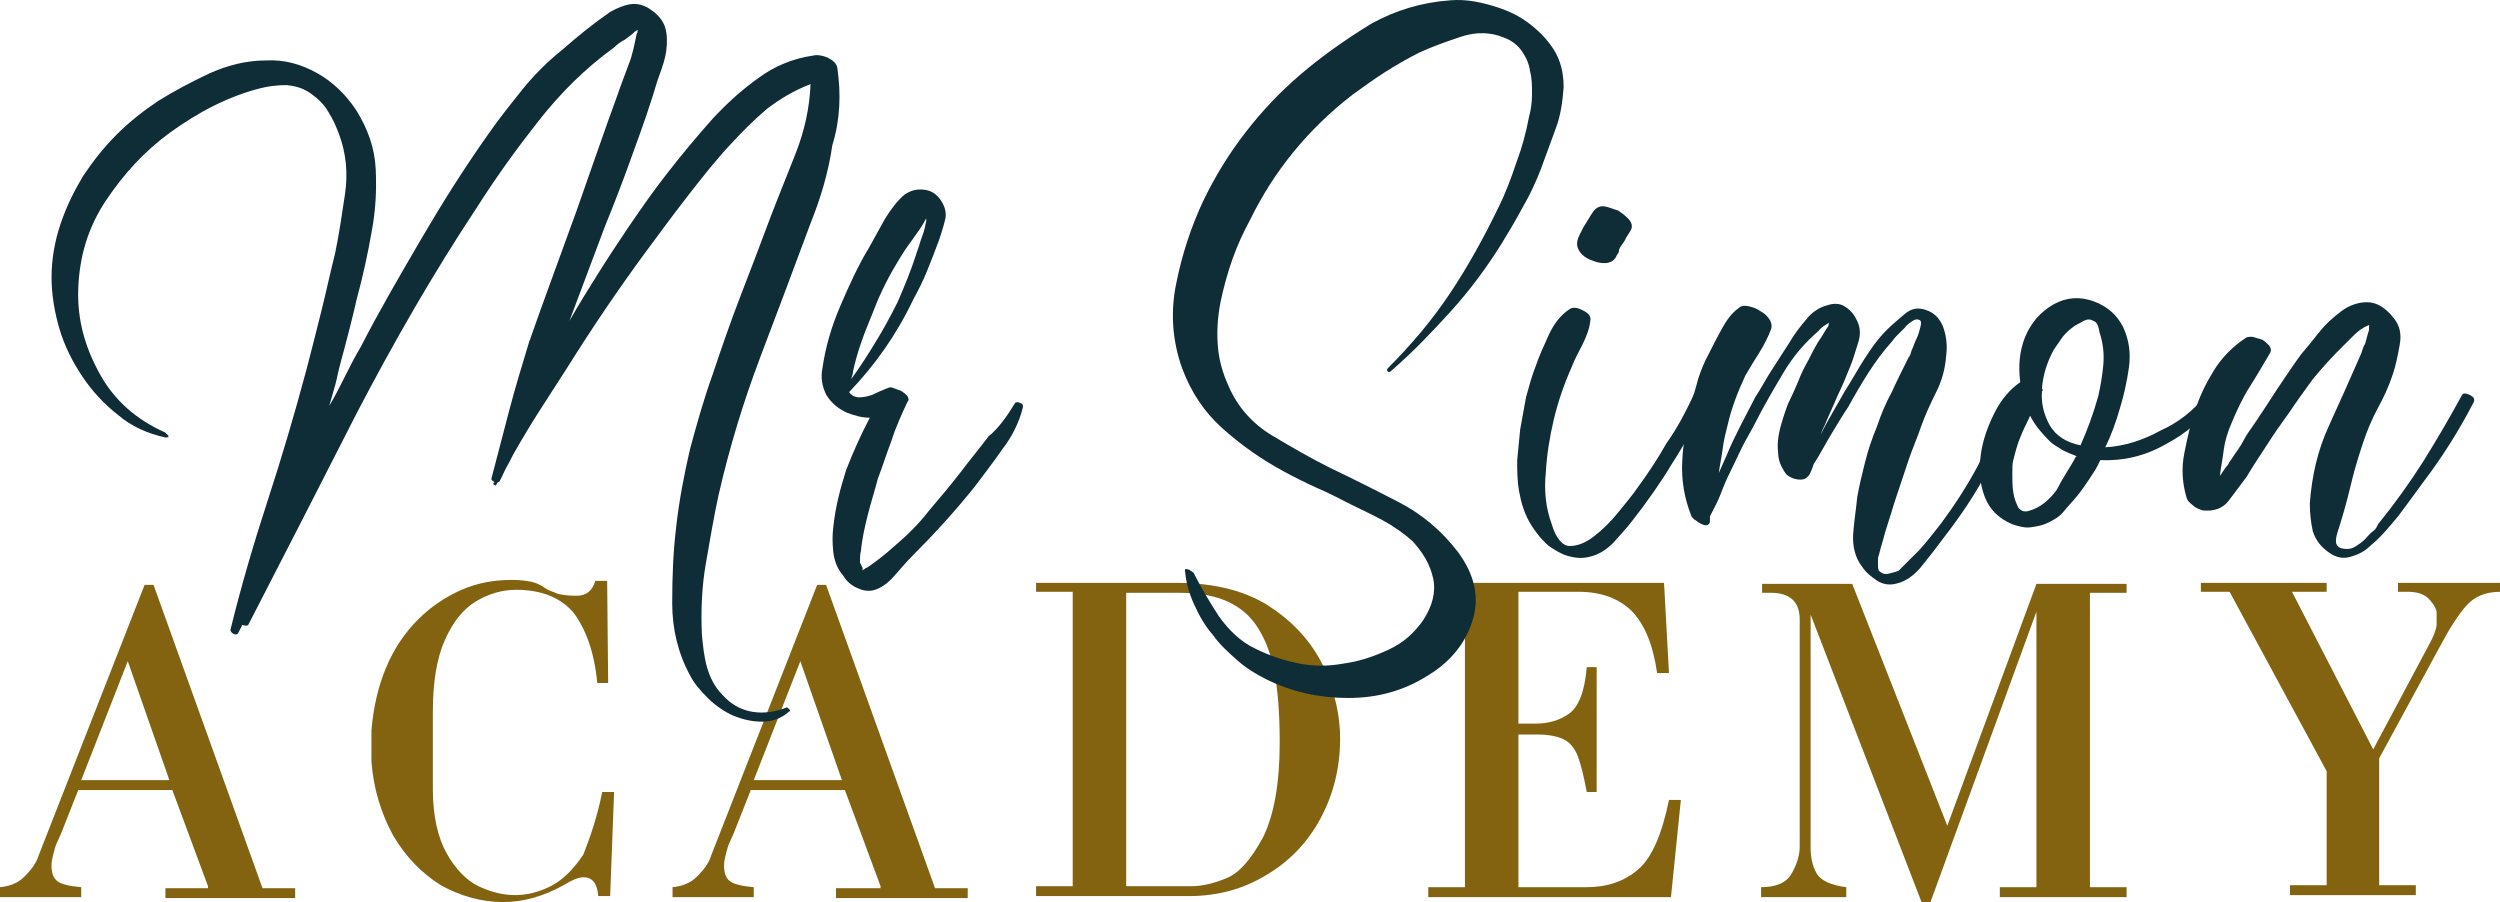 <svg width="194" height="70" viewBox="0 0 194 70" fill="none" xmlns="http://www.w3.org/2000/svg">
<path d="M16.141 68.769L13.374 61.307H6.072L4.765 64.615C4.689 64.769 4.612 64.999 4.458 65.307C4.304 65.615 4.227 65.923 4.151 66.23C4.074 66.538 3.997 66.846 3.997 67.153C3.997 67.769 4.151 68.153 4.458 68.384C4.765 68.615 5.38 68.769 6.303 68.846V69.615H0V68.846C0.769 68.769 1.384 68.538 1.922 67.999C2.46 67.461 2.844 66.922 2.998 66.384L11.222 45.385H11.914L20.369 68.922H22.905V69.692H12.836V68.922H16.141V68.769ZM13.143 60.538L9.915 51.308L6.303 60.538H13.143Z" fill="#836310"/>
<path d="M46.732 61.461H47.654L47.347 69.537H46.425C46.348 68.537 45.963 68.076 45.272 68.076C44.887 68.076 44.349 68.306 43.734 68.691C42.197 69.537 40.66 69.999 39.046 69.999C37.355 69.999 35.741 69.537 34.203 68.691C32.743 67.768 31.513 66.537 30.514 64.845C29.592 63.153 28.977 61.23 28.823 59.076V56.692C28.977 54.846 29.361 53.23 29.976 51.769C30.591 50.307 31.436 49.077 32.436 48.077C33.435 47.077 34.588 46.308 35.818 45.769C37.047 45.231 38.354 45 39.738 45C40.429 45 40.891 45.077 41.275 45.154C41.582 45.231 41.967 45.385 42.274 45.615C42.581 45.846 42.966 45.923 43.273 46.077C43.581 46.154 44.042 46.231 44.734 46.231C45.502 46.231 45.963 45.846 46.194 45.077H47.116L47.193 53H46.348C46.117 50.538 45.425 48.769 44.503 47.538C43.504 46.385 42.043 45.769 40.045 45.769C38.969 45.769 37.893 46.077 36.894 46.692C35.895 47.308 35.126 48.307 34.511 49.692C33.896 51.077 33.589 52.923 33.589 55.23V61.23C33.589 63.307 33.973 64.999 34.665 66.23C35.356 67.46 36.202 68.306 37.124 68.768C38.123 69.23 39.046 69.46 39.968 69.46C40.891 69.46 41.813 69.23 42.735 68.768C43.657 68.306 44.503 67.46 45.272 66.307C45.81 64.922 46.348 63.384 46.732 61.461Z" fill="#836310"/>
<path d="M68.331 68.769L65.564 61.307H58.262L56.955 64.615C56.878 64.769 56.801 64.999 56.648 65.307C56.494 65.615 56.417 65.923 56.34 66.23C56.263 66.538 56.187 66.846 56.187 67.153C56.187 67.769 56.34 68.153 56.648 68.384C56.955 68.615 57.57 68.769 58.492 68.846V69.615H52.19V68.846C52.958 68.769 53.573 68.538 54.111 67.999C54.649 67.461 55.034 66.922 55.187 66.384L63.412 45.385H64.103L72.558 68.922H75.095V69.692H64.872V68.922H68.331V68.769ZM65.333 60.538L62.105 51.308L58.492 60.538H65.333Z" fill="#836310"/>
<path d="M91.312 45.231C94.387 45.231 96.923 45.924 98.768 47.231C100.689 48.539 101.996 50.154 102.841 52C103.61 53.846 103.994 55.615 103.994 57.307C103.994 59.615 103.456 61.692 102.457 63.538C101.458 65.384 100.074 66.845 98.23 67.922C96.462 68.999 94.463 69.537 92.234 69.537H80.398V68.768H83.242V45.924H80.398V45.231H91.312ZM92.465 68.768C93.311 68.768 94.233 68.537 95.155 68.153C96.154 67.768 97.077 66.691 97.999 64.999C98.845 63.307 99.306 60.846 99.306 57.615C99.306 55.307 99.152 53.385 98.845 51.923C98.537 50.385 97.999 49.231 97.384 48.385C96.769 47.539 95.924 46.924 94.925 46.539C93.925 46.154 92.772 46.001 91.389 46.001H87.392V68.768H92.465Z" fill="#836310"/>
<path d="M113.679 45.924H111.604V45.231H129.129L129.513 52.231H128.591C128.283 50.077 127.668 48.539 126.669 47.462C125.67 46.462 124.286 45.924 122.519 45.924H117.83V56.154H119.137C120.136 56.154 120.981 55.923 121.75 55.385C122.519 54.846 122.98 53.616 123.133 51.77H123.902V61.461H123.133C122.903 60.231 122.672 59.308 122.442 58.692C122.211 58.077 121.827 57.615 121.366 57.385C120.904 57.154 120.213 57 119.367 57H117.83V68.846H123.133C124.748 68.846 126.054 68.384 127.13 67.461C128.206 66.538 128.975 64.692 129.513 62.077H130.435L129.667 69.615H110.835V68.846H113.679V45.924Z" fill="#836310"/>
<path d="M151.111 64.077L158.028 45.308H165.023V46.001H162.179V68.846H165.023V69.615H155.185V68.846H158.028V47.462L149.804 70H149.112L140.504 47.693V65.769C140.504 66.539 140.658 67.231 140.965 67.769C141.273 68.308 142.041 68.692 143.271 68.846V69.615H136.661V68.846C137.891 68.846 138.659 68.462 139.044 67.769C139.428 67.077 139.658 66.385 139.658 65.692V48.078C139.658 46.693 138.89 46.001 137.429 46.001H136.738V45.308H143.732L151.111 64.077Z" fill="#836310"/>
<path d="M180.549 59.846L173.017 45.924H170.788V45.231H180.549V45.924H177.859L184.162 58.153L188.466 50.077C188.773 49.539 189.004 49 189.081 48.539V47.462C189.004 47.077 188.697 46.693 188.389 46.385C188.005 46.078 187.544 45.924 186.852 45.924C186.698 45.924 186.467 45.924 186.083 45.924V45.231H194V45.924C192.847 45.924 192.002 46.308 191.387 47.001C190.772 47.693 190.08 48.77 189.388 50.077L184.623 58.846V68.691H187.467V69.46H177.705V68.691H180.549V59.846Z" fill="#836310"/>
<path d="M62.9 17.326C61.596 20.849 60.292 24.295 58.988 27.741C57.684 31.187 56.611 34.71 55.767 38.386C55.384 40.148 55.077 41.986 54.77 43.747C54.463 45.508 54.387 47.346 54.463 49.184C54.54 50.027 54.617 50.869 54.847 51.711C55.077 52.554 55.46 53.32 56.074 53.932C56.687 54.621 57.454 55.081 58.375 55.234C59.295 55.387 60.139 55.234 60.982 54.928C61.059 54.851 61.136 54.928 61.212 55.004C61.289 55.081 61.366 55.158 61.212 55.234C60.599 55.77 59.908 56 59.142 56C58.375 56 57.684 55.847 56.917 55.541C56.227 55.234 55.537 54.775 54.923 54.162C54.31 53.549 53.85 53.013 53.543 52.401C52.623 50.716 52.163 48.801 52.163 46.81C52.163 44.742 52.239 42.828 52.469 40.913C52.699 38.846 53.083 36.855 53.543 34.863C54.08 32.872 54.617 30.958 55.307 29.043C55.997 26.975 56.687 24.984 57.454 22.993C58.221 21.002 58.988 19.011 59.755 16.943C60.369 15.335 61.059 13.65 61.749 11.889C62.439 10.127 62.823 8.366 62.9 6.528C61.672 6.988 60.522 7.677 59.525 8.443C58.528 9.285 57.608 10.204 56.764 11.123C55.537 12.425 54.463 13.803 53.39 15.182C52.316 16.56 51.242 18.015 50.169 19.47C48.021 22.381 45.95 25.444 44.033 28.507C43.343 29.579 42.653 30.651 41.963 31.724C41.272 32.796 40.582 33.944 39.969 35.017C39.739 35.399 39.585 35.782 39.355 36.165C39.125 36.548 38.972 37.008 38.742 37.391C38.665 37.391 38.665 37.391 38.588 37.467L38.511 37.62C38.435 37.697 38.435 37.697 38.358 37.62C38.281 37.62 38.281 37.544 38.281 37.467C38.358 37.467 38.358 37.467 38.358 37.391C38.205 37.314 38.128 37.237 38.128 37.161C38.588 35.4 39.048 33.638 39.508 31.877C39.969 30.115 40.505 28.354 41.042 26.593C41.656 24.831 42.269 23.146 42.883 21.462C43.496 19.777 44.11 18.092 44.724 16.407C45.26 14.876 45.797 13.344 46.334 11.812C46.871 10.281 47.408 8.749 47.944 7.294C48.175 6.605 48.481 5.839 48.788 4.996C49.095 4.231 49.248 3.388 49.402 2.622C49.478 2.546 49.478 2.469 49.478 2.316L49.248 2.469C49.018 2.699 48.788 2.852 48.481 3.082C48.175 3.235 47.868 3.465 47.638 3.695C45.414 5.303 43.496 7.217 41.809 9.362C40.122 11.506 38.511 13.727 37.054 16.024C33.603 21.232 30.535 26.593 27.698 32.03C24.937 37.467 22.099 42.981 19.262 48.495C19.185 48.572 19.032 48.572 18.802 48.495C18.725 48.648 18.648 48.801 18.495 49.108C18.418 49.261 18.265 49.261 18.111 49.184C17.958 49.108 17.881 48.955 17.881 48.878C18.725 45.432 19.722 42.062 20.796 38.769C21.869 35.476 22.866 32.106 23.787 28.66C24.17 27.205 24.553 25.674 24.937 24.142C25.32 22.61 25.627 21.155 26.011 19.624C26.317 18.169 26.547 16.56 26.777 15.029C27.008 13.42 26.854 11.889 26.317 10.434C26.087 9.821 25.857 9.285 25.474 8.672C25.167 8.136 24.707 7.677 24.17 7.294C23.556 6.834 22.943 6.681 22.253 6.605C21.562 6.605 20.872 6.681 20.259 6.834C19.032 7.141 17.805 7.6 16.578 8.213C15.35 8.825 14.277 9.515 13.203 10.281C11.209 11.736 9.599 13.497 8.218 15.565C6.838 17.632 6.147 19.93 6.071 22.457C5.994 24.831 6.608 26.975 7.758 29.043C8.908 31.111 10.595 32.566 12.82 33.562C12.896 33.638 12.973 33.715 13.05 33.791C13.126 33.944 13.05 33.944 12.82 33.944C11.439 33.638 10.212 33.102 9.138 32.183C8.065 31.341 7.144 30.345 6.377 29.196C5.611 28.048 4.997 26.822 4.614 25.52C4.23 24.218 4 22.84 4 21.538C4 20.16 4.23 18.781 4.69 17.403C5.15 16.024 5.764 14.799 6.454 13.65C7.221 12.501 8.065 11.429 9.062 10.434C10.059 9.438 11.132 8.596 12.283 7.83C13.51 7.064 14.814 6.375 16.271 5.686C17.651 5.073 19.108 4.69 20.642 4.69C22.099 4.613 23.403 4.996 24.63 5.686C25.857 6.375 26.854 7.37 27.621 8.519C28.541 9.974 29.078 11.506 29.155 13.114C29.232 14.722 29.155 16.331 28.848 17.939C28.541 19.7 28.158 21.462 27.698 23.146C27.314 24.831 26.854 26.593 26.394 28.277C26.241 28.813 26.164 29.349 26.011 29.886C25.857 30.422 25.704 30.958 25.55 31.494C26.011 30.728 26.394 29.962 26.777 29.196C27.161 28.43 27.544 27.665 28.005 26.899C29.462 24.065 31.072 21.308 32.683 18.551C34.293 15.794 35.981 13.114 37.821 10.51C38.665 9.285 39.585 8.136 40.505 6.988C41.426 5.839 42.499 4.767 43.65 3.848C44.877 2.776 46.104 1.78 47.331 0.938C47.868 0.631 48.405 0.401 48.941 0.325C49.478 0.248 50.015 0.401 50.552 0.784C51.089 1.167 51.472 1.627 51.626 2.163C51.779 2.699 51.779 3.312 51.702 3.924C51.626 4.537 51.396 5.226 51.166 5.839C50.935 6.451 50.782 7.064 50.629 7.524C50.092 9.208 49.478 10.893 48.865 12.578C48.251 14.263 47.638 15.871 46.947 17.556C46.487 18.781 46.027 20.006 45.567 21.232C45.107 22.457 44.647 23.682 44.187 24.908C44.877 23.682 45.644 22.457 46.411 21.232C47.178 20.006 47.944 18.858 48.711 17.709C49.708 16.254 50.705 14.799 51.856 13.344C52.929 11.965 54.08 10.587 55.307 9.208C56.381 8.06 57.531 6.988 58.835 6.069C60.062 5.15 61.519 4.537 63.13 4.307C63.436 4.231 63.82 4.307 64.203 4.46C64.663 4.69 64.894 4.92 64.97 5.226C65.277 7.294 65.2 9.285 64.587 11.276C64.28 13.42 63.666 15.412 62.9 17.326Z" fill="#0F2D37"/>
<path d="M78.775 31.265C78.852 31.189 79.005 31.189 79.158 31.265C79.388 31.342 79.388 31.495 79.388 31.572C79.082 32.797 78.545 33.869 77.778 34.865C77.088 35.86 76.321 36.856 75.63 37.775C74.097 39.69 72.486 41.451 70.799 43.136C70.415 43.519 69.955 44.055 69.418 44.667C68.882 45.28 68.345 45.663 67.731 45.816C67.271 45.893 66.888 45.816 66.427 45.586C65.967 45.357 65.66 45.05 65.43 44.667C64.97 44.131 64.74 43.519 64.663 42.829C64.587 42.14 64.587 41.528 64.663 40.915C64.817 39.383 65.2 37.928 65.66 36.473C66.197 35.094 66.811 33.716 67.501 32.414C66.888 32.414 66.351 32.261 65.737 32.031C65.047 31.725 64.51 31.265 64.127 30.653C63.82 30.04 63.666 29.351 63.82 28.585C64.05 26.977 64.51 25.368 65.2 23.76C65.891 22.152 66.581 20.62 67.424 19.242C67.808 18.552 68.191 17.863 68.651 17.021C69.112 16.255 69.648 15.566 70.185 15.106C70.645 14.8 71.106 14.647 71.719 14.723C72.333 14.8 72.716 15.106 73.023 15.566C73.33 16.025 73.483 16.561 73.33 17.097C73.176 17.71 73.023 18.169 72.87 18.629C72.563 19.471 72.256 20.237 71.949 21.003C71.642 21.769 71.259 22.535 70.876 23.224C69.572 25.981 67.885 28.355 65.891 30.423C66.044 30.653 66.197 30.729 66.427 30.806C66.734 30.882 67.194 30.806 67.654 30.653C68.115 30.423 68.498 30.27 68.882 30.116C69.035 30.04 69.188 30.04 69.342 30.116C69.572 30.193 69.725 30.27 69.955 30.346C70.185 30.499 70.262 30.576 70.415 30.729C70.492 30.882 70.569 31.035 70.415 31.189C69.955 32.184 69.495 33.18 69.188 34.175C68.805 35.171 68.498 36.167 68.115 37.162C67.885 38.081 67.578 39 67.348 39.919C67.118 40.838 66.888 41.834 66.811 42.753C66.734 42.983 66.734 43.289 66.734 43.672C66.811 43.748 66.811 43.825 66.888 43.978C66.964 44.055 66.964 44.208 66.888 44.285C66.964 44.208 67.041 44.208 67.118 44.131C67.194 44.055 67.271 44.055 67.271 44.055C67.961 43.595 68.651 43.059 69.418 42.37C70.415 41.528 71.336 40.608 72.103 39.613C72.946 38.617 73.79 37.622 74.557 36.626C75.247 35.707 76.014 34.788 76.704 33.869C77.548 33.18 78.161 32.261 78.775 31.265ZM67.654 24.449C67.041 25.904 66.504 27.36 66.197 28.815C66.197 28.968 66.121 29.198 66.044 29.427C66.734 28.508 67.348 27.513 67.961 26.517C68.575 25.521 69.112 24.526 69.648 23.454C70.185 22.228 70.722 20.927 71.182 19.471C71.336 19.088 71.412 18.706 71.566 18.323C71.719 17.94 71.796 17.557 71.873 17.174V16.944C71.566 17.557 71.106 18.169 70.722 18.706C70.262 19.318 69.879 19.931 69.572 20.467C68.728 21.846 68.115 23.224 67.654 24.449Z" fill="#0F2D37"/>
<path d="M112.595 0.02C113.592 -0.057 114.589 0.096 115.663 0.402C116.737 0.709 117.657 1.092 118.501 1.704C119.344 2.317 120.035 3.006 120.571 3.849C121.108 4.691 121.338 5.687 121.338 6.759C121.262 7.831 121.108 8.98 120.725 9.975C120.341 11.047 119.958 12.043 119.574 13.115C119.191 14.111 118.731 15.106 118.194 16.025C117.657 17.021 117.12 17.94 116.507 18.935C115.356 20.773 114.053 22.535 112.595 24.143C111.138 25.751 109.604 27.359 107.917 28.814C107.841 28.891 107.764 28.891 107.687 28.814C107.61 28.738 107.61 28.738 107.687 28.584C109.528 26.747 111.138 24.832 112.519 22.764C113.899 20.697 115.126 18.476 116.277 16.102C116.814 15.03 117.274 13.804 117.657 12.655C118.117 11.43 118.424 10.281 118.654 9.056C118.808 8.52 118.884 7.907 118.884 7.295C118.884 6.682 118.884 6.069 118.731 5.533C118.654 4.921 118.424 4.461 118.117 4.002C117.811 3.542 117.35 3.159 116.737 2.93C115.663 2.47 114.513 2.47 113.362 2.853C112.212 3.236 111.138 3.619 110.141 4.078C109.221 4.538 108.301 5.074 107.457 5.61C106.613 6.146 105.77 6.759 104.926 7.371C101.475 10.052 98.868 13.268 97.027 17.021C96.49 18.016 96.03 19.012 95.647 20.084C95.263 21.156 94.956 22.305 94.726 23.377C94.496 24.526 94.419 25.674 94.496 26.747C94.573 27.895 94.88 28.967 95.34 29.963C96.03 31.571 97.18 32.873 98.714 33.792C100.248 34.711 101.705 35.553 103.239 36.319C105.003 37.162 106.844 38.081 108.607 39C110.371 39.919 111.905 41.221 113.132 42.829C114.436 44.59 114.82 46.351 114.283 48.113C113.746 49.874 112.595 51.329 110.832 52.401C108.914 53.627 106.844 54.163 104.619 54.163C102.395 54.163 100.248 53.703 98.254 52.708C97.487 52.325 96.72 51.865 96.03 51.253C95.34 50.64 94.65 50.027 94.113 49.261C93.499 48.572 93.039 47.73 92.656 46.888C92.272 46.045 92.042 45.203 91.965 44.36C91.889 44.131 92.042 44.131 92.272 44.207C92.502 44.36 92.656 44.437 92.656 44.514C93.192 45.586 93.883 46.734 94.573 47.806C95.34 48.879 96.26 49.798 97.41 50.334C98.484 50.87 99.635 51.253 100.785 51.482C101.935 51.712 103.086 51.712 104.313 51.482C105.463 51.329 106.613 50.946 107.764 50.41C108.914 49.874 109.758 49.108 110.448 48.113C111.138 47.041 111.445 45.968 111.215 44.896C110.985 43.824 110.448 42.905 109.604 41.986C108.914 41.374 108.147 40.837 107.304 40.378C106.46 39.919 105.616 39.536 104.85 39.153C103.929 38.693 103.086 38.234 102.165 37.851C101.322 37.468 100.401 37.008 99.558 36.549C97.871 35.63 96.337 34.558 94.88 33.256C93.422 31.954 92.425 30.422 91.735 28.584C90.968 26.44 90.815 24.219 91.275 21.998C91.735 19.701 92.425 17.633 93.346 15.642C94.266 13.728 95.34 11.966 96.644 10.281C97.947 8.597 99.328 7.142 100.938 5.763C102.549 4.385 104.389 3.083 106.383 1.857C108.301 0.785 110.371 0.173 112.595 0.02Z" fill="#0F2D37"/>
<path d="M131.462 30.575C131.539 30.422 131.692 30.422 131.999 30.575C132.306 30.729 132.382 30.882 132.306 31.111C131.615 32.796 130.772 34.404 129.775 35.936C128.855 37.468 127.781 38.999 126.631 40.455C126.17 41.067 125.634 41.603 125.173 42.139C124.637 42.675 124.023 43.058 123.333 43.212C122.719 43.365 122.182 43.288 121.646 43.135C121.109 42.982 120.649 42.675 120.188 42.369C119.575 41.833 119.038 41.144 118.655 40.455C118.271 39.765 118.041 38.999 117.888 38.157C117.734 37.315 117.734 36.549 117.734 35.706C117.811 34.864 117.888 34.098 117.964 33.332C118.118 32.49 118.271 31.648 118.424 30.805C118.655 29.963 118.885 29.12 119.191 28.355C119.421 27.665 119.805 26.823 120.188 25.98C120.572 25.138 121.109 24.449 121.799 23.989C122.029 23.836 122.336 23.836 122.796 24.066C123.256 24.296 123.486 24.525 123.409 24.908C123.333 25.521 123.103 26.134 122.796 26.746C122.489 27.359 122.182 27.895 121.952 28.508C121.339 29.886 120.879 31.265 120.572 32.566C120.265 33.868 120.035 35.247 119.958 36.625C119.805 38.081 119.958 39.459 120.418 40.684C120.725 41.756 121.262 42.369 121.799 42.369C122.412 42.369 123.026 42.139 123.716 41.603C124.406 41.067 125.02 40.455 125.634 39.689C126.247 38.923 126.707 38.387 127.014 37.927C127.858 36.779 128.624 35.63 129.315 34.404C130.235 33.103 130.849 31.877 131.462 30.575ZM124.79 20.39C124.406 20.466 123.946 20.39 123.409 20.16C122.873 19.93 122.566 19.624 122.412 19.165C122.336 18.858 122.412 18.552 122.566 18.246C122.643 18.092 122.719 17.939 122.873 17.633C123.026 17.403 123.103 17.25 123.256 17.02C123.333 16.867 123.486 16.637 123.64 16.408C123.87 16.101 124.176 15.948 124.56 16.025C124.943 16.101 125.25 16.255 125.557 16.331C125.787 16.484 126.017 16.637 126.324 16.944C126.631 17.25 126.707 17.556 126.554 17.863C126.4 18.092 126.324 18.246 126.17 18.475C126.094 18.705 125.94 18.858 125.787 19.088C125.71 19.241 125.634 19.318 125.634 19.471C125.634 19.547 125.557 19.701 125.48 19.777C125.327 20.16 125.097 20.313 124.79 20.39Z" fill="#0F2D37"/>
<path d="M155.697 30.882C155.774 30.729 155.927 30.729 156.234 30.882C156.54 31.035 156.617 31.189 156.54 31.342C155.85 33.333 154.93 35.247 153.933 37.085C152.936 38.923 151.709 40.608 150.405 42.293C150.022 42.829 149.561 43.365 149.025 44.054C148.488 44.667 147.874 45.126 147.184 45.28C146.647 45.433 146.11 45.356 145.65 45.05C145.19 44.743 144.807 44.437 144.5 43.978C143.963 43.288 143.733 42.37 143.81 41.374C143.886 40.378 144.04 39.459 144.116 38.617C144.27 37.698 144.5 36.779 144.73 35.86C144.96 34.941 145.267 34.022 145.65 33.103C145.957 32.184 146.34 31.265 146.801 30.423C147.184 29.58 147.644 28.661 148.104 27.742C148.181 27.666 148.258 27.513 148.334 27.206C148.488 26.9 148.564 26.594 148.718 26.287C148.871 25.981 148.948 25.675 149.025 25.369C149.101 25.062 149.101 24.909 148.948 24.832C148.795 24.756 148.641 24.756 148.411 24.909C148.181 25.062 147.951 25.215 147.798 25.445C147.567 25.675 147.337 25.904 147.184 26.058C146.954 26.287 146.877 26.441 146.801 26.517C146.11 27.283 145.497 28.125 144.96 28.968C144.423 29.81 143.886 30.729 143.426 31.572C142.966 32.261 142.506 33.027 142.046 33.792C141.586 34.558 141.202 35.324 140.742 36.013C140.665 36.243 140.589 36.473 140.512 36.626C140.435 36.856 140.282 37.009 140.052 37.162C139.822 37.239 139.592 37.239 139.285 37.162C138.978 37.085 138.748 36.932 138.595 36.779C138.211 36.243 137.981 35.707 137.981 35.094C137.904 34.482 137.981 33.869 138.134 33.256C138.288 32.644 138.518 31.954 138.748 31.342C139.055 30.729 139.285 30.193 139.515 29.657C139.745 29.044 140.052 28.432 140.358 27.896C140.665 27.283 140.972 26.67 141.355 26.134C141.509 25.904 141.662 25.598 141.892 25.292C141.892 25.139 141.892 25.062 141.969 25.062H141.892C141.662 25.215 141.355 25.369 141.125 25.675C140.052 26.594 139.131 27.666 138.364 28.968C137.598 30.27 136.831 31.572 136.217 32.797C135.91 33.41 135.527 34.022 135.22 34.635C134.913 35.247 134.607 35.937 134.3 36.549C133.993 37.162 133.763 37.698 133.533 38.311C133.303 38.923 132.996 39.459 132.689 40.072C132.689 40.149 132.689 40.225 132.689 40.302C132.689 40.378 132.689 40.455 132.689 40.532C132.613 40.685 132.536 40.761 132.382 40.761C132.229 40.761 132.076 40.685 131.922 40.608C131.769 40.532 131.616 40.378 131.462 40.302C131.309 40.149 131.232 40.072 131.232 39.995C130.695 38.617 130.465 37.239 130.542 35.783C130.619 34.328 130.849 32.95 131.155 31.495C131.385 30.806 131.616 30.04 131.769 29.427C131.999 28.738 132.229 28.125 132.613 27.436C132.919 26.823 133.226 26.211 133.61 25.522C133.993 24.832 134.376 24.296 134.913 23.913C135.067 23.76 135.297 23.684 135.68 23.76C135.987 23.837 136.294 23.913 136.601 24.143C136.907 24.296 137.137 24.526 137.291 24.756C137.444 24.985 137.521 25.215 137.444 25.522C137.214 26.134 136.907 26.747 136.524 27.36C136.14 27.972 135.757 28.585 135.45 29.121C134.837 30.423 134.376 31.648 134.07 32.95C133.916 33.563 133.763 34.175 133.686 34.788C133.61 35.401 133.456 36.09 133.379 36.703L133.993 35.324C134.3 34.558 134.683 33.792 135.067 33.027C135.45 32.261 135.834 31.572 136.217 30.806C136.677 30.116 137.061 29.351 137.521 28.661C137.981 27.972 138.441 27.206 138.901 26.517C139.208 25.981 139.668 25.369 140.128 24.832C140.589 24.22 141.202 23.837 141.816 23.684C142.276 23.53 142.736 23.53 143.119 23.76C143.503 23.99 143.81 24.296 144.04 24.756C144.346 25.292 144.423 25.904 144.193 26.594C143.963 27.283 143.81 27.896 143.58 28.432C143.273 29.198 142.966 29.963 142.583 30.729C142.276 31.495 141.892 32.261 141.586 33.027C141.509 33.103 141.509 33.256 141.432 33.333C141.355 33.486 141.355 33.563 141.279 33.716C141.586 33.103 141.892 32.567 142.199 32.031C142.506 31.495 142.813 30.959 143.119 30.423C143.656 29.58 144.116 28.738 144.653 27.896C145.19 27.053 145.727 26.287 146.417 25.598C146.801 25.215 147.261 24.832 147.798 24.373C148.334 23.913 148.871 23.837 149.485 24.067C150.175 24.296 150.635 24.832 150.865 25.598C151.095 26.364 151.095 27.053 151.019 27.666C150.942 28.585 150.712 29.504 150.252 30.423C149.792 31.342 149.408 32.184 149.101 33.027C148.795 33.946 148.411 34.788 148.104 35.707C147.798 36.626 147.491 37.545 147.184 38.464C147.031 38.923 146.877 39.383 146.724 39.919C146.57 40.378 146.417 40.914 146.264 41.374C146.187 41.68 146.11 41.987 146.034 42.216C145.957 42.446 145.88 42.752 145.804 43.059C145.727 43.212 145.727 43.365 145.727 43.671C145.727 43.978 145.727 44.131 145.804 44.284C146.034 44.514 146.264 44.59 146.57 44.514C146.877 44.437 147.184 44.361 147.337 44.284L147.721 43.901C147.951 43.671 148.104 43.518 148.334 43.288C148.488 43.135 148.718 42.906 148.948 42.676C149.561 41.987 150.098 41.297 150.635 40.608C151.709 39.153 152.706 37.621 153.549 36.013C154.393 34.252 155.16 32.567 155.697 30.882Z" fill="#0F2D37"/>
<path d="M171.112 30.728C171.189 30.575 171.342 30.575 171.649 30.728C171.956 30.881 172.032 31.034 171.956 31.187C170.959 32.489 169.655 33.638 168.044 34.48C166.434 35.399 164.747 35.782 162.983 35.706C162.753 36.242 162.446 36.701 162.139 37.161C161.832 37.62 161.526 38.08 161.142 38.539C160.835 38.922 160.452 39.305 160.145 39.688C159.838 40.071 159.455 40.3 158.995 40.53C158.535 40.76 158.151 40.837 157.614 40.913C157.154 40.99 156.617 40.837 156.157 40.683C155.083 40.224 154.393 39.535 154.01 38.539C153.626 37.544 153.55 36.471 153.703 35.323C153.856 34.174 154.24 33.102 154.777 32.03C155.313 30.957 156.004 30.192 156.771 29.655C156.617 28.43 156.694 27.282 157.154 26.133C157.614 25.061 158.304 24.218 159.378 23.605C160.375 23.07 161.372 22.993 162.446 23.376C163.52 23.759 164.286 24.448 164.747 25.367C165.207 26.363 165.36 27.358 165.207 28.507C165.053 29.579 164.823 30.651 164.517 31.647C164.21 32.719 163.826 33.791 163.366 34.71C164.823 34.633 166.28 34.174 167.661 33.408C169.041 32.795 170.192 31.876 171.112 30.728ZM160.989 35.629C160.989 35.552 161.065 35.476 161.142 35.399C160.759 35.246 160.375 35.093 160.068 34.94C159.762 34.71 159.378 34.557 159.071 34.25C158.458 33.638 157.921 33.025 157.538 32.259C157.307 32.795 157.001 33.331 156.771 33.944C156.541 34.48 156.387 35.093 156.234 35.706C156.157 35.935 156.157 36.242 156.157 36.778C156.157 37.237 156.157 37.773 156.234 38.233C156.31 38.692 156.464 39.075 156.617 39.381C156.847 39.688 157.154 39.764 157.538 39.611C158.304 39.381 158.995 38.845 159.608 38.003C160.068 37.084 160.605 36.318 160.989 35.629ZM160.989 25.29C160.682 25.52 160.375 25.75 160.068 26.133C159.838 26.439 159.608 26.822 159.378 27.128C158.841 28.124 158.535 29.119 158.458 30.115C158.535 30.268 158.535 30.345 158.458 30.345C158.381 31.34 158.611 32.183 159.071 33.025C159.532 33.791 160.298 34.327 161.449 34.557C161.986 33.331 162.446 32.106 162.829 30.728C162.983 30.038 163.136 29.196 163.213 28.354C163.289 27.511 163.213 26.745 162.983 25.98C162.906 25.826 162.906 25.597 162.829 25.367C162.753 25.137 162.676 24.984 162.446 24.907C162.216 24.754 161.986 24.754 161.679 24.907C161.449 25.061 161.219 25.137 160.989 25.29Z" fill="#0F2D37"/>
<path d="M191.052 30.652C191.129 30.499 191.359 30.499 191.666 30.652C191.972 30.805 192.049 30.958 191.972 31.188C190.822 33.409 189.518 35.477 188.061 37.391C187.448 38.233 186.834 39.076 186.144 39.995C185.454 40.837 184.763 41.68 183.92 42.369C183.46 42.828 182.923 43.058 182.386 43.211C181.849 43.364 181.312 43.288 180.775 42.905C180.085 42.446 179.702 41.909 179.472 41.22C179.318 40.531 179.241 39.765 179.241 39.076C179.395 36.931 179.855 34.94 180.699 33.102C181.542 31.265 182.386 29.35 183.229 27.435C183.306 27.206 183.383 26.899 183.536 26.669C183.613 26.363 183.69 26.134 183.766 25.827C183.843 25.674 183.843 25.521 183.843 25.291V25.215L183.69 25.291C183.306 25.444 182.923 25.751 182.616 26.057C182.309 26.363 181.926 26.746 181.619 27.052C180.852 27.818 180.162 28.584 179.472 29.427C178.858 30.269 178.244 31.111 177.631 32.03C177.017 32.873 176.481 33.639 175.944 34.481C175.407 35.323 174.87 36.089 174.333 37.008C173.873 37.621 173.413 38.233 172.953 38.846C172.493 39.459 171.802 39.688 170.959 39.612C170.729 39.535 170.422 39.459 170.192 39.229C169.885 38.999 169.732 38.846 169.655 38.54C169.348 37.468 169.272 36.319 169.502 35.17C169.732 34.021 169.962 32.949 170.345 31.877C170.652 30.805 171.189 29.733 171.802 28.737C172.416 27.742 173.26 26.899 174.18 26.287C174.333 26.134 174.487 26.134 174.793 26.134C175.023 26.21 175.33 26.287 175.56 26.363C175.79 26.516 175.944 26.669 176.097 26.823C176.25 27.052 176.25 27.206 176.174 27.359C175.637 28.278 175.1 29.197 174.563 30.039C174.026 30.882 173.566 31.877 173.183 32.796C172.876 33.485 172.646 34.251 172.569 34.864C172.493 35.553 172.339 36.242 172.263 36.931C172.493 36.625 172.646 36.319 172.876 36.089C173.029 35.783 173.183 35.63 173.26 35.477C173.566 35.017 173.873 34.634 174.103 34.175C174.333 33.715 174.64 33.332 174.947 32.873C175.56 31.954 176.174 31.035 176.711 30.192C177.324 29.273 177.938 28.354 178.551 27.512C178.935 27.052 179.395 26.516 179.932 25.827C180.469 25.138 181.082 24.602 181.696 24.142C182.309 23.683 182.999 23.453 183.69 23.453C184.38 23.453 185.07 23.836 185.684 24.602C186.22 25.215 186.374 25.904 186.22 26.746C186.067 27.588 185.914 28.354 185.684 29.044C185.377 29.963 184.993 30.805 184.533 31.647C184.073 32.49 183.69 33.409 183.383 34.328C183.076 35.247 182.769 36.242 182.539 37.161C182.309 38.08 182.079 39.076 181.772 40.071C181.696 40.301 181.619 40.608 181.542 40.837C181.466 41.067 181.389 41.297 181.312 41.603C181.159 42.292 181.389 42.599 182.156 42.599C182.386 42.599 182.616 42.522 182.846 42.369C183.076 42.216 183.306 42.063 183.536 41.833C183.766 41.603 183.92 41.373 184.15 41.22C184.38 41.067 184.457 40.837 184.533 40.684C185.837 39.076 186.987 37.468 188.061 35.783C189.058 34.175 190.055 32.49 191.052 30.652Z" fill="#0F2D37"/>
</svg>
